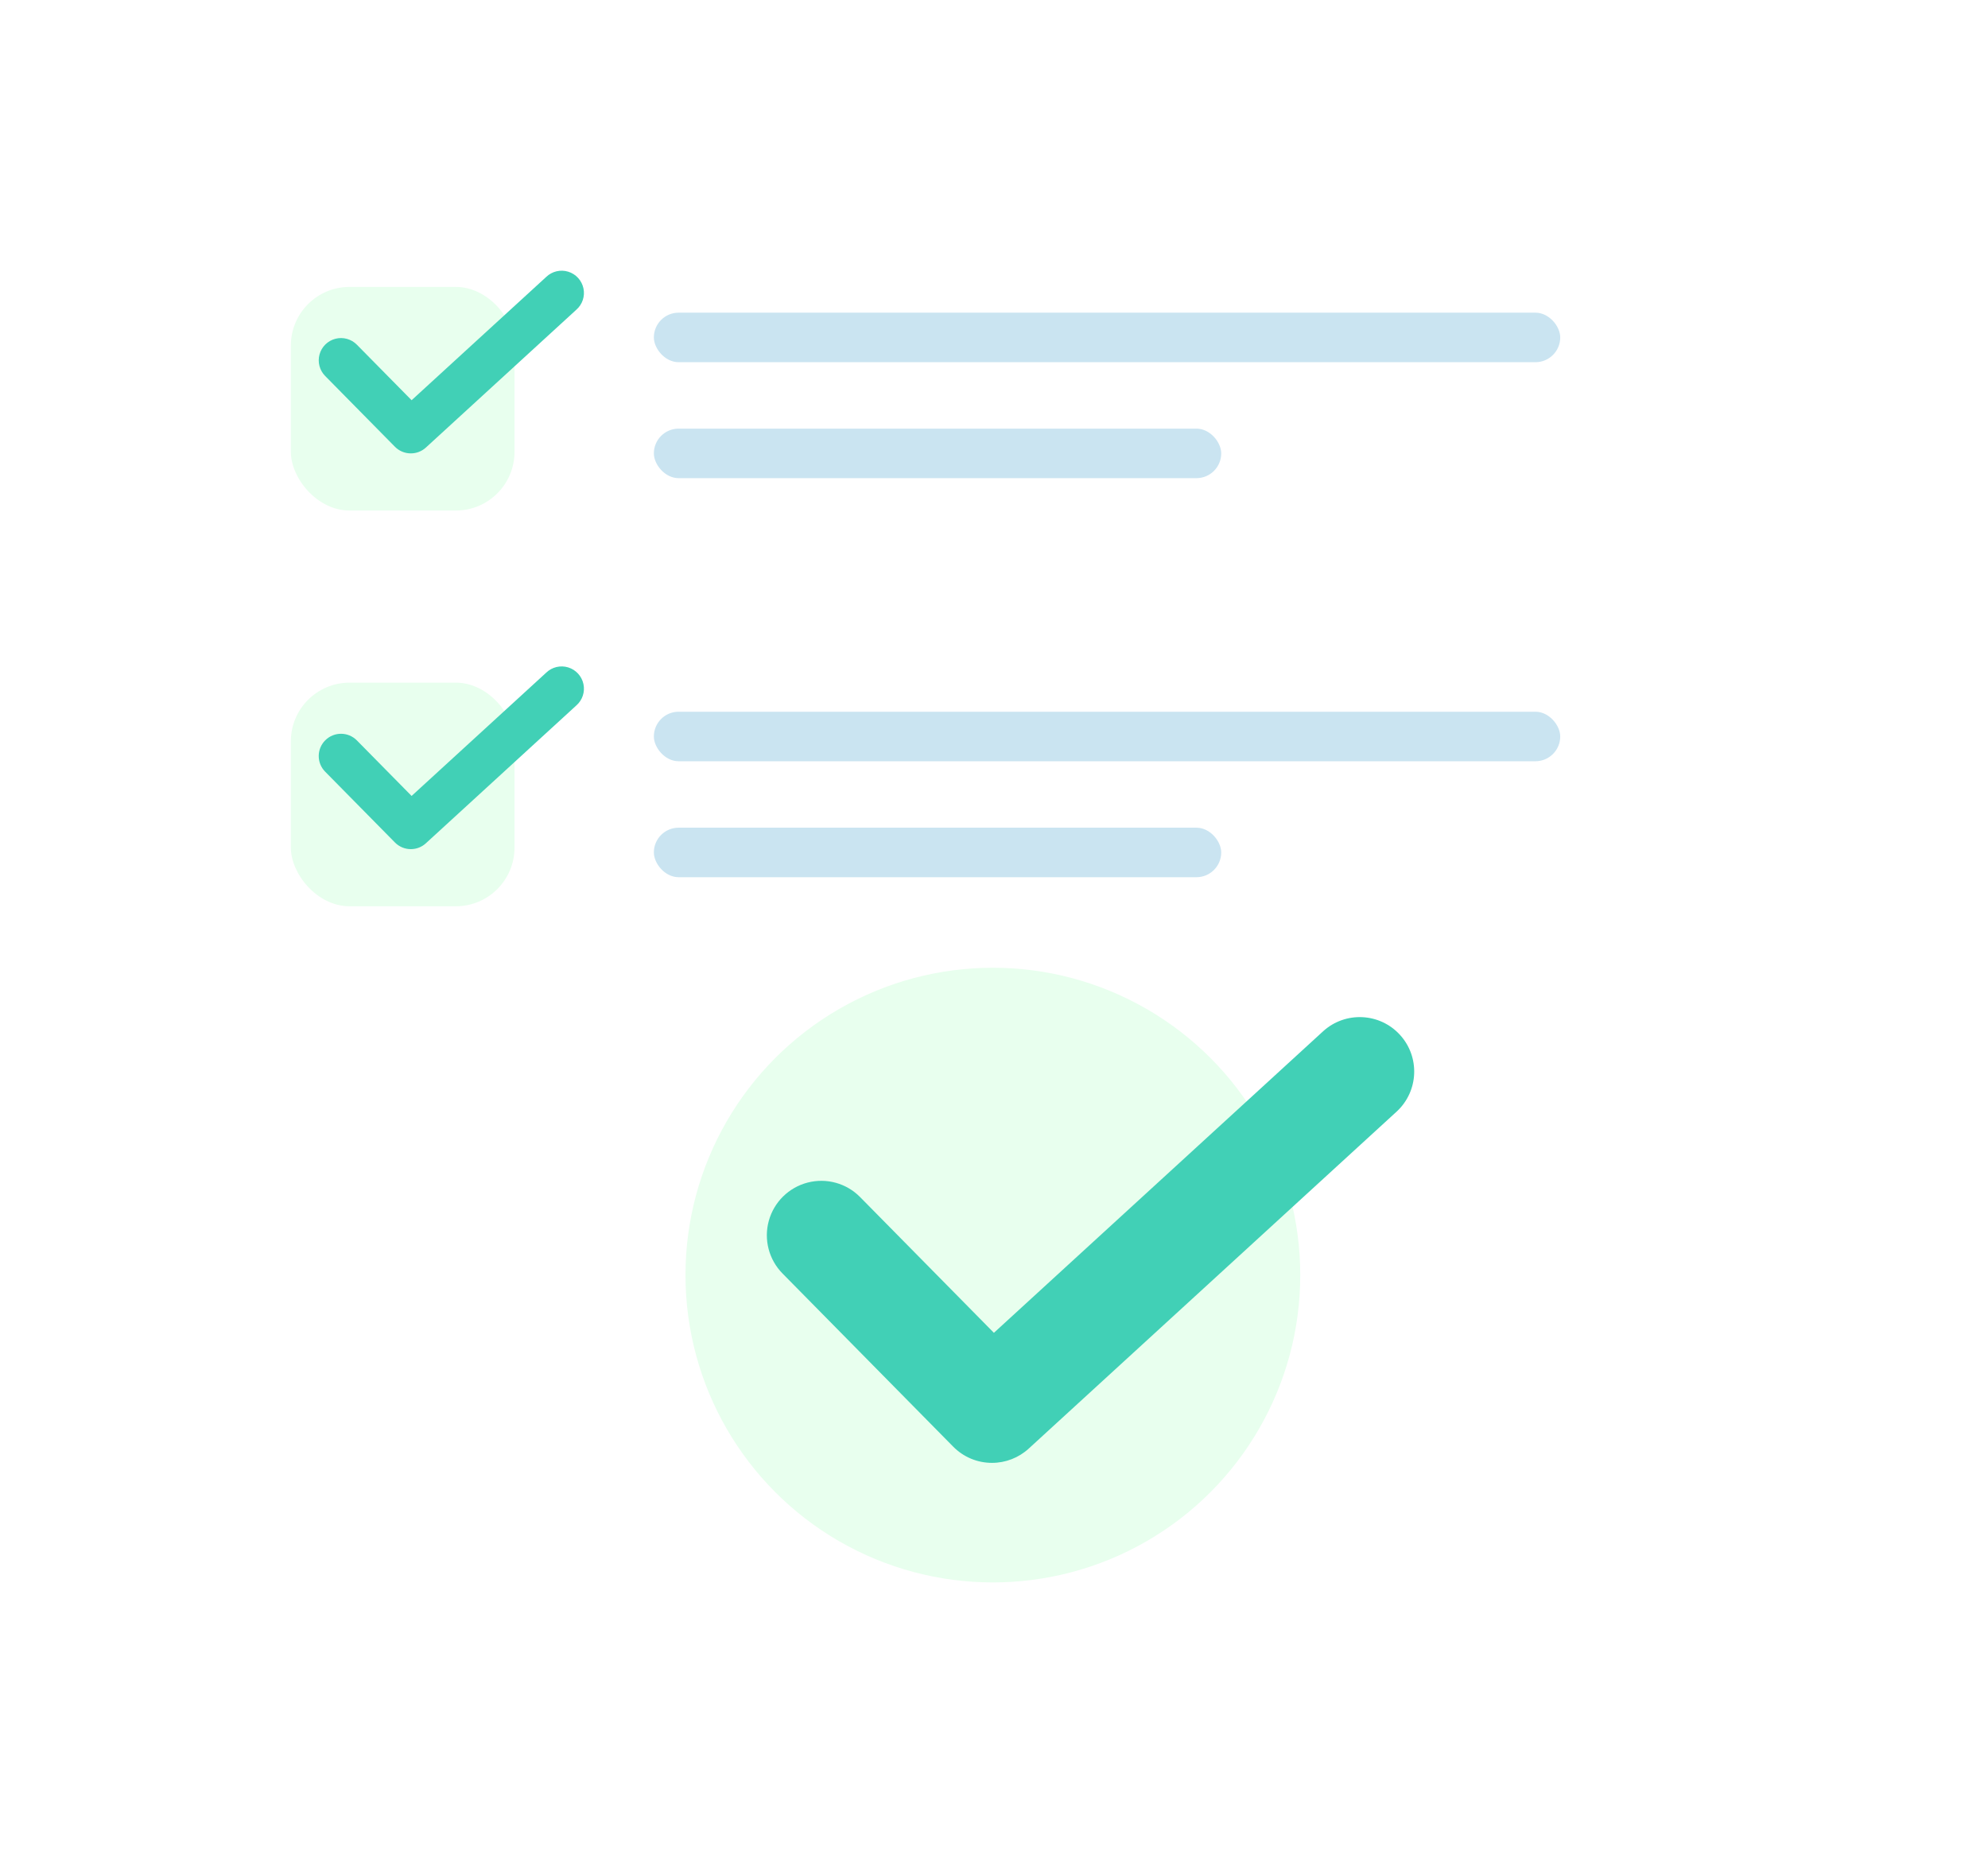 <svg width="271" height="255" viewBox="0 0 271 255" fill="none" xmlns="http://www.w3.org/2000/svg">
<g filter="url(#filter0_d_36270_715)">
<path fill-rule="evenodd" clip-rule="evenodd" d="M35.332 10.677C27.048 10.677 20.332 17.393 20.332 25.677V162.677C20.332 170.962 27.048 177.677 35.332 177.677H85.206C87.164 203.658 108.864 224.128 135.345 224.128C161.826 224.128 183.526 203.658 185.484 177.677H235.518C243.802 177.677 250.518 170.962 250.518 162.677V25.677C250.518 17.393 243.802 10.677 235.518 10.677H35.332Z" fill="white"/>
</g>
<circle cx="135.346" cy="173.846" r="41.903" fill="#E8FFEE"/>
<path d="M135.224 199.448C133.236 199.451 131.33 198.653 129.936 197.235L106.671 173.628C104.81 171.739 104.097 169.001 104.802 166.444C105.507 163.888 107.523 161.901 110.089 161.234C112.656 160.566 115.384 161.318 117.245 163.207L135.486 181.717L180.373 140.596C183.4 137.853 188.073 138.07 190.832 141.082C193.591 144.094 193.399 148.769 190.401 151.543L140.236 197.499C138.869 198.754 137.08 199.45 135.224 199.448Z" fill="#41D0B6"/>
<rect x="39.648" y="93.073" width="30.489" height="30.489" rx="8" fill="#E8FFEE"/>
<path d="M56.002 115.771C55.188 115.772 54.409 115.446 53.839 114.866L44.323 105.21C43.146 104.016 43.16 102.094 44.354 100.917C45.549 99.74 47.471 99.754 48.648 100.948L56.109 108.519L74.469 91.7C75.264 90.941 76.408 90.671 77.459 90.995C78.51 91.319 79.303 92.186 79.534 93.261C79.764 94.336 79.395 95.451 78.569 96.177L58.05 114.977C57.491 115.489 56.76 115.773 56.002 115.771Z" fill="#41D0B6"/>
<rect x="39.648" y="39.118" width="30.489" height="30.489" rx="8" fill="#E8FFEE"/>
<path d="M56.002 61.814C55.189 61.816 54.41 61.492 53.839 60.914L44.323 51.258C43.562 50.486 43.27 49.366 43.559 48.32C43.847 47.274 44.671 46.462 45.721 46.189C46.771 45.916 47.886 46.224 48.648 46.996L56.109 54.566L74.469 37.747C75.264 36.988 76.408 36.718 77.459 37.042C78.51 37.366 79.303 38.233 79.534 39.308C79.764 40.383 79.395 41.498 78.569 42.224L58.05 61.024C57.49 61.535 56.759 61.817 56.002 61.814Z" fill="#41D0B6"/>
<rect x="89.133" y="42.63" width="123.554" height="6.752" rx="3.376" fill="#CAE4F1"/>
<rect x="89.133" y="58.44" width="77.341" height="6.752" rx="3.376" fill="#CAE4F1"/>
<rect x="89.133" y="97.037" width="123.554" height="6.752" rx="3.376" fill="#CAE4F1"/>
<rect x="89.133" y="112.847" width="77.341" height="6.752" rx="3.376" fill="#CAE4F1"/>
<defs>
<filter id="filter0_d_36270_715" x="0.332" y="0.677" width="270.186" height="253.451" filterUnits="userSpaceOnUse" color-interpolation-filters="sRGB">
<feFlood flood-opacity="0" result="BackgroundImageFix"/>
<feColorMatrix in="SourceAlpha" type="matrix" values="0 0 0 0 0 0 0 0 0 0 0 0 0 0 0 0 0 0 127 0" result="hardAlpha"/>
<feOffset dy="10"/>
<feGaussianBlur stdDeviation="10"/>
<feColorMatrix type="matrix" values="0 0 0 0 0.286 0 0 0 0 0.341 0 0 0 0 0.722 0 0 0 0.1 0"/>
<feBlend mode="normal" in2="BackgroundImageFix" result="effect1_dropShadow_36270_715"/>
<feBlend mode="normal" in="SourceGraphic" in2="effect1_dropShadow_36270_715" result="shape"/>
</filter>
</defs>
</svg>
